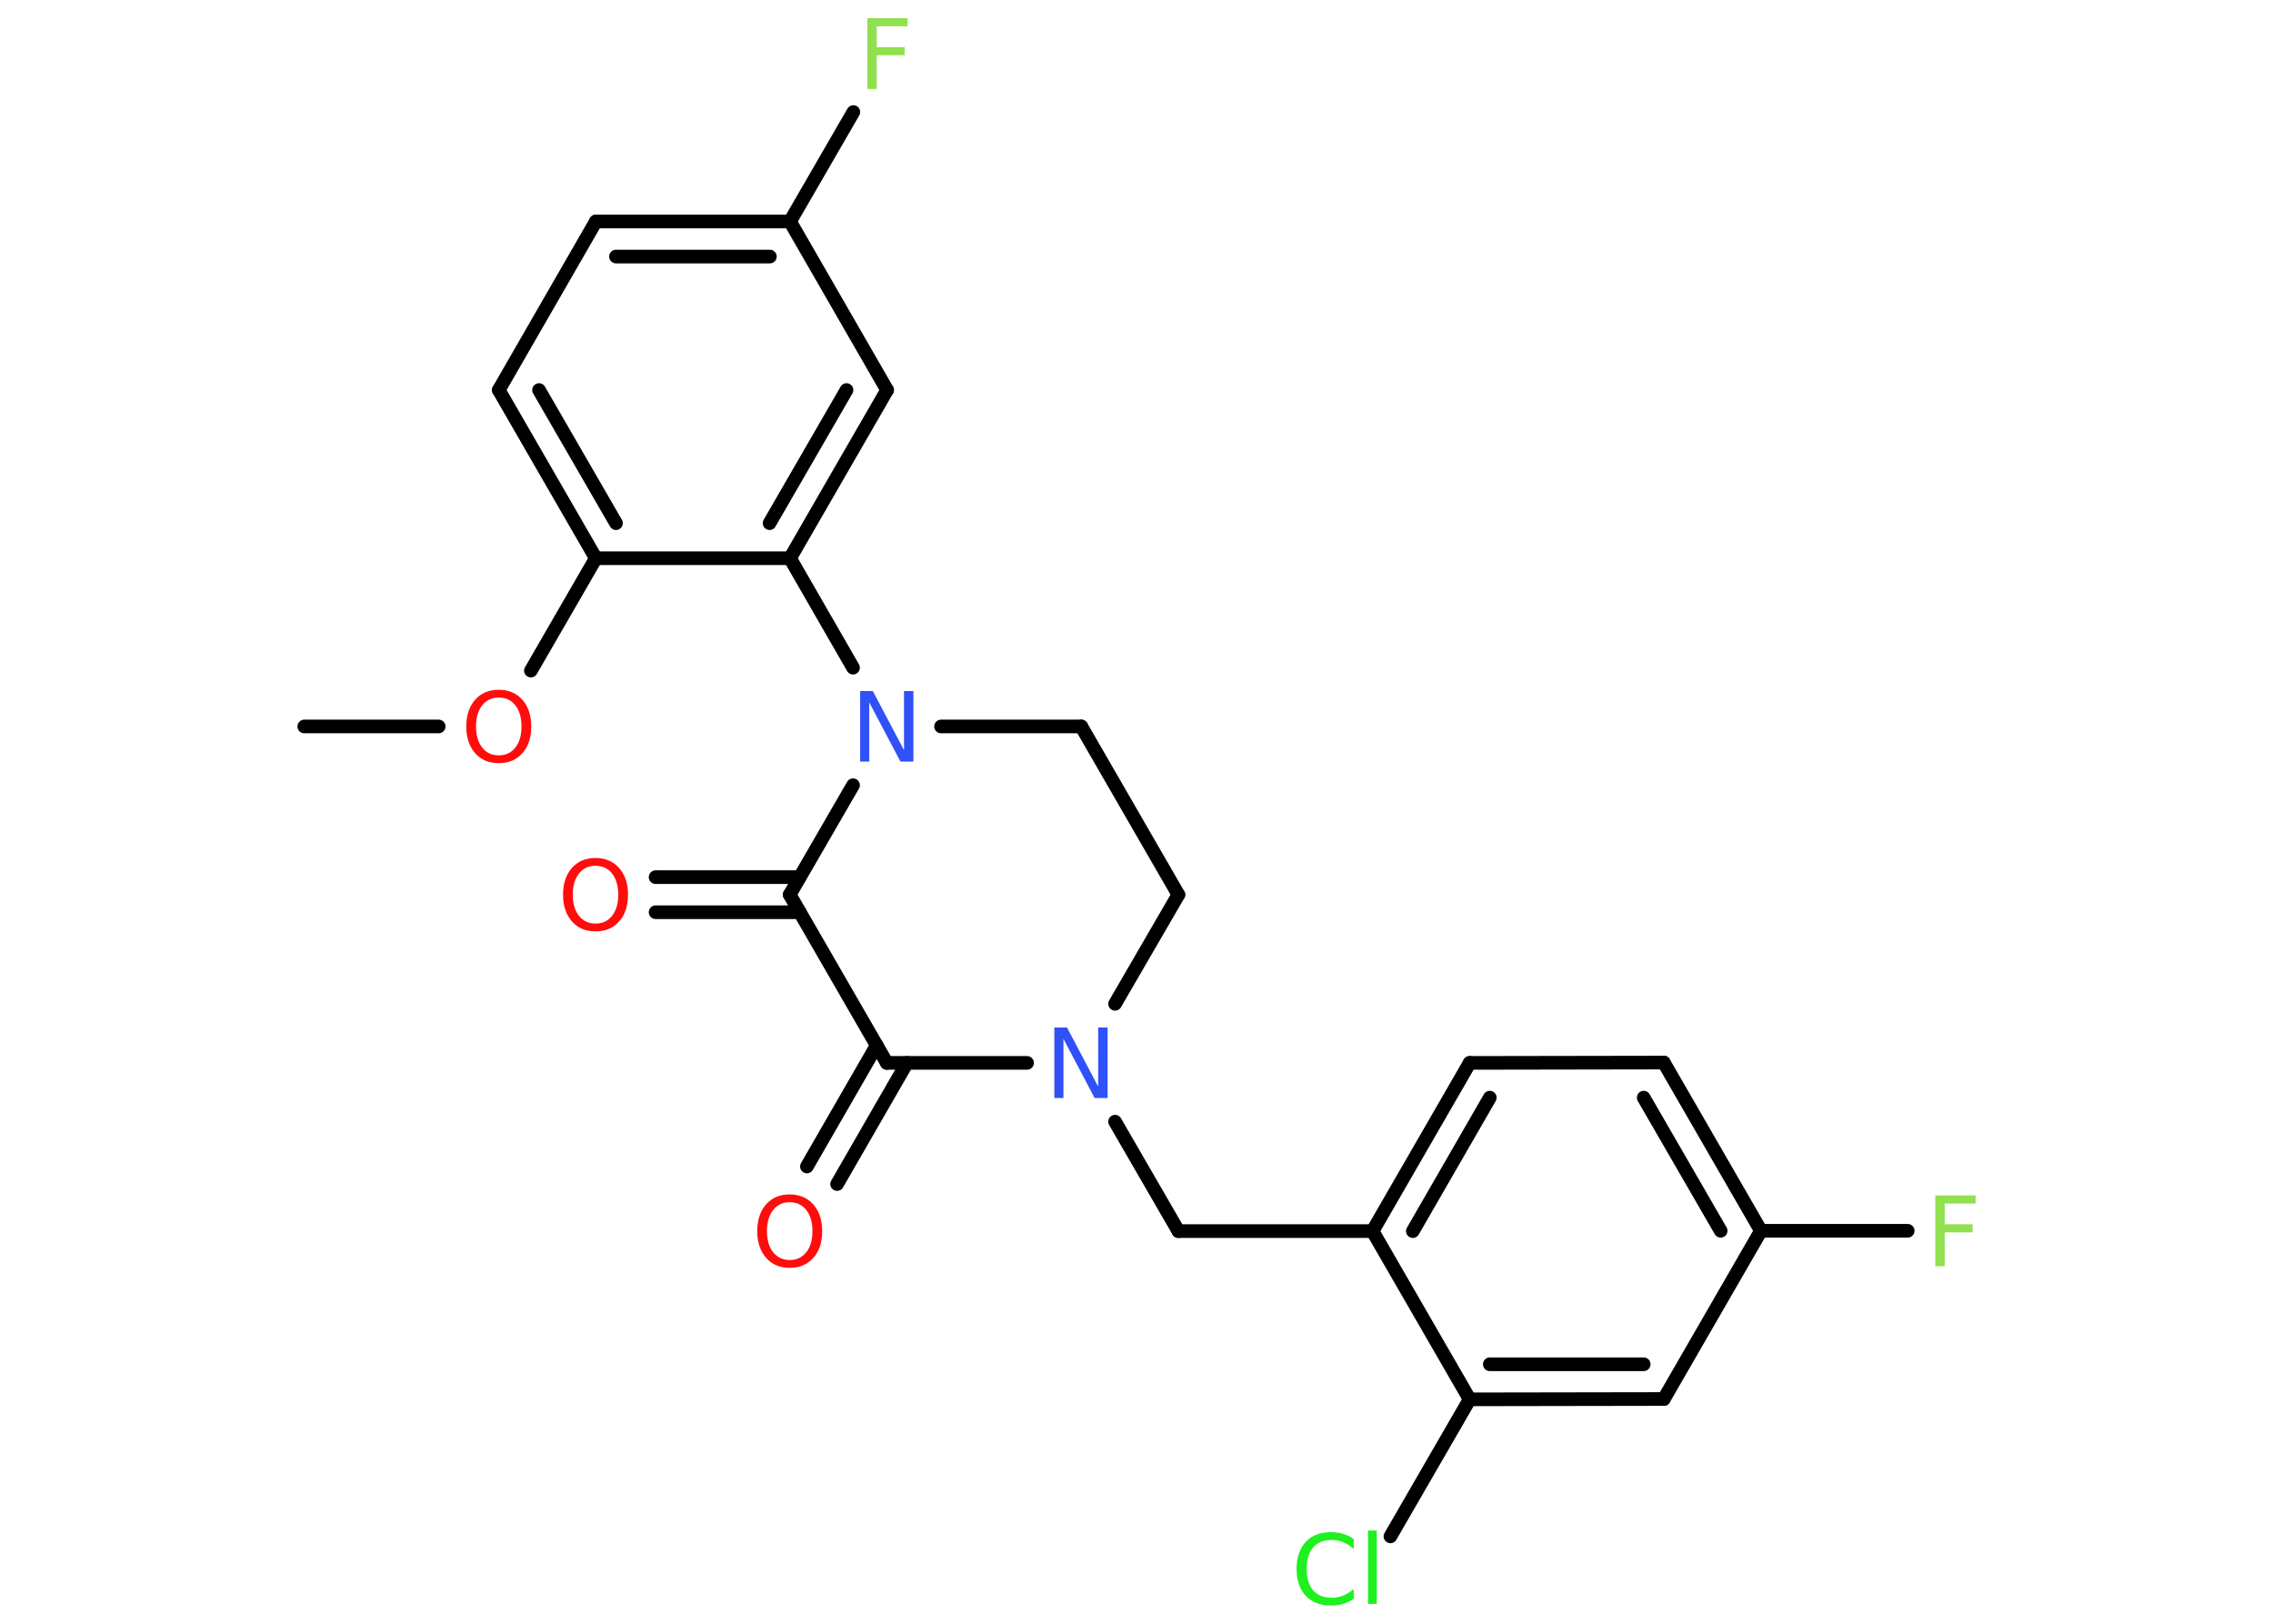 <?xml version='1.0' encoding='UTF-8'?>
<!DOCTYPE svg PUBLIC "-//W3C//DTD SVG 1.1//EN" "http://www.w3.org/Graphics/SVG/1.1/DTD/svg11.dtd">
<svg version='1.2' xmlns='http://www.w3.org/2000/svg' xmlns:xlink='http://www.w3.org/1999/xlink' width='70.0mm' height='50.0mm' viewBox='0 0 70.0 50.0'>
  <desc>Generated by the Chemistry Development Kit (http://github.com/cdk)</desc>
  <g stroke-linecap='round' stroke-linejoin='round' stroke='#000000' stroke-width='.42' fill='#FF0D0D'>
    <rect x='.0' y='.0' width='70.0' height='50.0' fill='#FFFFFF' stroke='none'/>
    <g id='mol1' class='mol'>
      <line id='mol1bnd1' class='bond' x1='9.37' y1='22.37' x2='13.51' y2='22.37'/>
      <line id='mol1bnd2' class='bond' x1='16.35' y1='20.65' x2='18.35' y2='17.19'/>
      <g id='mol1bnd3' class='bond'>
        <line x1='15.36' y1='12.01' x2='18.35' y2='17.19'/>
        <line x1='16.6' y1='12.01' x2='18.97' y2='16.11'/>
      </g>
      <line id='mol1bnd4' class='bond' x1='15.36' y1='12.01' x2='18.35' y2='6.82'/>
      <g id='mol1bnd5' class='bond'>
        <line x1='24.33' y1='6.82' x2='18.35' y2='6.82'/>
        <line x1='23.71' y1='7.9' x2='18.97' y2='7.9'/>
      </g>
      <line id='mol1bnd6' class='bond' x1='24.33' y1='6.82' x2='26.28' y2='3.45'/>
      <line id='mol1bnd7' class='bond' x1='24.33' y1='6.82' x2='27.32' y2='12.01'/>
      <g id='mol1bnd8' class='bond'>
        <line x1='24.33' y1='17.19' x2='27.32' y2='12.01'/>
        <line x1='23.7' y1='16.11' x2='26.07' y2='12.01'/>
      </g>
      <line id='mol1bnd9' class='bond' x1='18.35' y1='17.19' x2='24.33' y2='17.19'/>
      <line id='mol1bnd10' class='bond' x1='24.33' y1='17.19' x2='26.27' y2='20.56'/>
      <line id='mol1bnd11' class='bond' x1='28.98' y1='22.37' x2='33.3' y2='22.37'/>
      <line id='mol1bnd12' class='bond' x1='33.3' y1='22.37' x2='36.29' y2='27.55'/>
      <line id='mol1bnd13' class='bond' x1='36.29' y1='27.55' x2='34.34' y2='30.91'/>
      <line id='mol1bnd14' class='bond' x1='34.34' y1='34.54' x2='36.29' y2='37.91'/>
      <line id='mol1bnd15' class='bond' x1='36.29' y1='37.91' x2='42.27' y2='37.91'/>
      <g id='mol1bnd16' class='bond'>
        <line x1='45.26' y1='32.73' x2='42.27' y2='37.91'/>
        <line x1='45.88' y1='33.8' x2='43.51' y2='37.91'/>
      </g>
      <line id='mol1bnd17' class='bond' x1='45.26' y1='32.73' x2='51.24' y2='32.72'/>
      <g id='mol1bnd18' class='bond'>
        <line x1='54.23' y1='37.9' x2='51.24' y2='32.72'/>
        <line x1='52.99' y1='37.9' x2='50.62' y2='33.8'/>
      </g>
      <line id='mol1bnd19' class='bond' x1='54.23' y1='37.9' x2='58.75' y2='37.9'/>
      <line id='mol1bnd20' class='bond' x1='54.23' y1='37.9' x2='51.24' y2='43.08'/>
      <g id='mol1bnd21' class='bond'>
        <line x1='45.26' y1='43.09' x2='51.24' y2='43.08'/>
        <line x1='45.88' y1='42.01' x2='50.62' y2='42.01'/>
      </g>
      <line id='mol1bnd22' class='bond' x1='42.27' y1='37.91' x2='45.26' y2='43.09'/>
      <line id='mol1bnd23' class='bond' x1='45.26' y1='43.09' x2='42.82' y2='47.31'/>
      <line id='mol1bnd24' class='bond' x1='31.63' y1='32.73' x2='27.31' y2='32.73'/>
      <g id='mol1bnd25' class='bond'>
        <line x1='27.93' y1='32.73' x2='25.78' y2='36.46'/>
        <line x1='27.0' y1='32.19' x2='24.85' y2='35.92'/>
      </g>
      <line id='mol1bnd26' class='bond' x1='27.31' y1='32.73' x2='24.32' y2='27.55'/>
      <line id='mol1bnd27' class='bond' x1='26.27' y1='24.18' x2='24.32' y2='27.55'/>
      <g id='mol1bnd28' class='bond'>
        <line x1='24.63' y1='28.09' x2='20.19' y2='28.09'/>
        <line x1='24.63' y1='27.01' x2='20.19' y2='27.01'/>
      </g>
      <path id='mol1atm2' class='atom' d='M15.36 21.48q-.32 .0 -.51 .24q-.19 .24 -.19 .65q.0 .41 .19 .65q.19 .24 .51 .24q.32 .0 .51 -.24q.19 -.24 .19 -.65q.0 -.41 -.19 -.65q-.19 -.24 -.51 -.24zM15.36 21.24q.45 .0 .73 .31q.27 .31 .27 .82q.0 .52 -.27 .82q-.27 .31 -.73 .31q-.46 .0 -.73 -.31q-.27 -.31 -.27 -.82q.0 -.51 .27 -.82q.27 -.31 .73 -.31z' stroke='none'/>
      <path id='mol1atm7' class='atom' d='M26.7 .56h1.25v.25h-.95v.64h.86v.25h-.86v1.04h-.29v-2.17z' stroke='none' fill='#90E050'/>
      <path id='mol1atm10' class='atom' d='M26.49 21.28h.39l.96 1.82v-1.82h.29v2.17h-.4l-.96 -1.82v1.82h-.28v-2.17z' stroke='none' fill='#3050F8'/>
      <path id='mol1atm13' class='atom' d='M32.47 31.64h.39l.96 1.82v-1.82h.29v2.17h-.4l-.96 -1.82v1.82h-.28v-2.17z' stroke='none' fill='#3050F8'/>
      <path id='mol1atm19' class='atom' d='M59.59 36.81h1.25v.25h-.95v.64h.86v.25h-.86v1.04h-.29v-2.17z' stroke='none' fill='#90E050'/>
      <path id='mol1atm22' class='atom' d='M41.69 47.39v.31q-.15 -.14 -.32 -.21q-.17 -.07 -.36 -.07q-.37 .0 -.57 .23q-.2 .23 -.2 .66q.0 .43 .2 .66q.2 .23 .57 .23q.19 .0 .36 -.07q.17 -.07 .32 -.2v.3q-.15 .11 -.33 .16q-.17 .05 -.37 .05q-.49 .0 -.78 -.3q-.28 -.3 -.28 -.83q.0 -.52 .28 -.83q.28 -.3 .78 -.3q.19 .0 .37 .05q.17 .05 .32 .16zM42.13 47.13h.27v2.26h-.27v-2.26z' stroke='none' fill='#1FF01F'/>
      <path id='mol1atm24' class='atom' d='M24.32 37.02q-.32 .0 -.51 .24q-.19 .24 -.19 .65q.0 .41 .19 .65q.19 .24 .51 .24q.32 .0 .51 -.24q.19 -.24 .19 -.65q.0 -.41 -.19 -.65q-.19 -.24 -.51 -.24zM24.32 36.78q.45 .0 .73 .31q.27 .31 .27 .82q.0 .52 -.27 .82q-.27 .31 -.73 .31q-.46 .0 -.73 -.31q-.27 -.31 -.27 -.82q.0 -.51 .27 -.82q.27 -.31 .73 -.31z' stroke='none'/>
      <path id='mol1atm26' class='atom' d='M18.34 26.66q-.32 .0 -.51 .24q-.19 .24 -.19 .65q.0 .41 .19 .65q.19 .24 .51 .24q.32 .0 .51 -.24q.19 -.24 .19 -.65q.0 -.41 -.19 -.65q-.19 -.24 -.51 -.24zM18.34 26.42q.45 .0 .73 .31q.27 .31 .27 .82q.0 .52 -.27 .82q-.27 .31 -.73 .31q-.46 .0 -.73 -.31q-.27 -.31 -.27 -.82q.0 -.51 .27 -.82q.27 -.31 .73 -.31z' stroke='none'/>
    </g>
  </g>
</svg>
